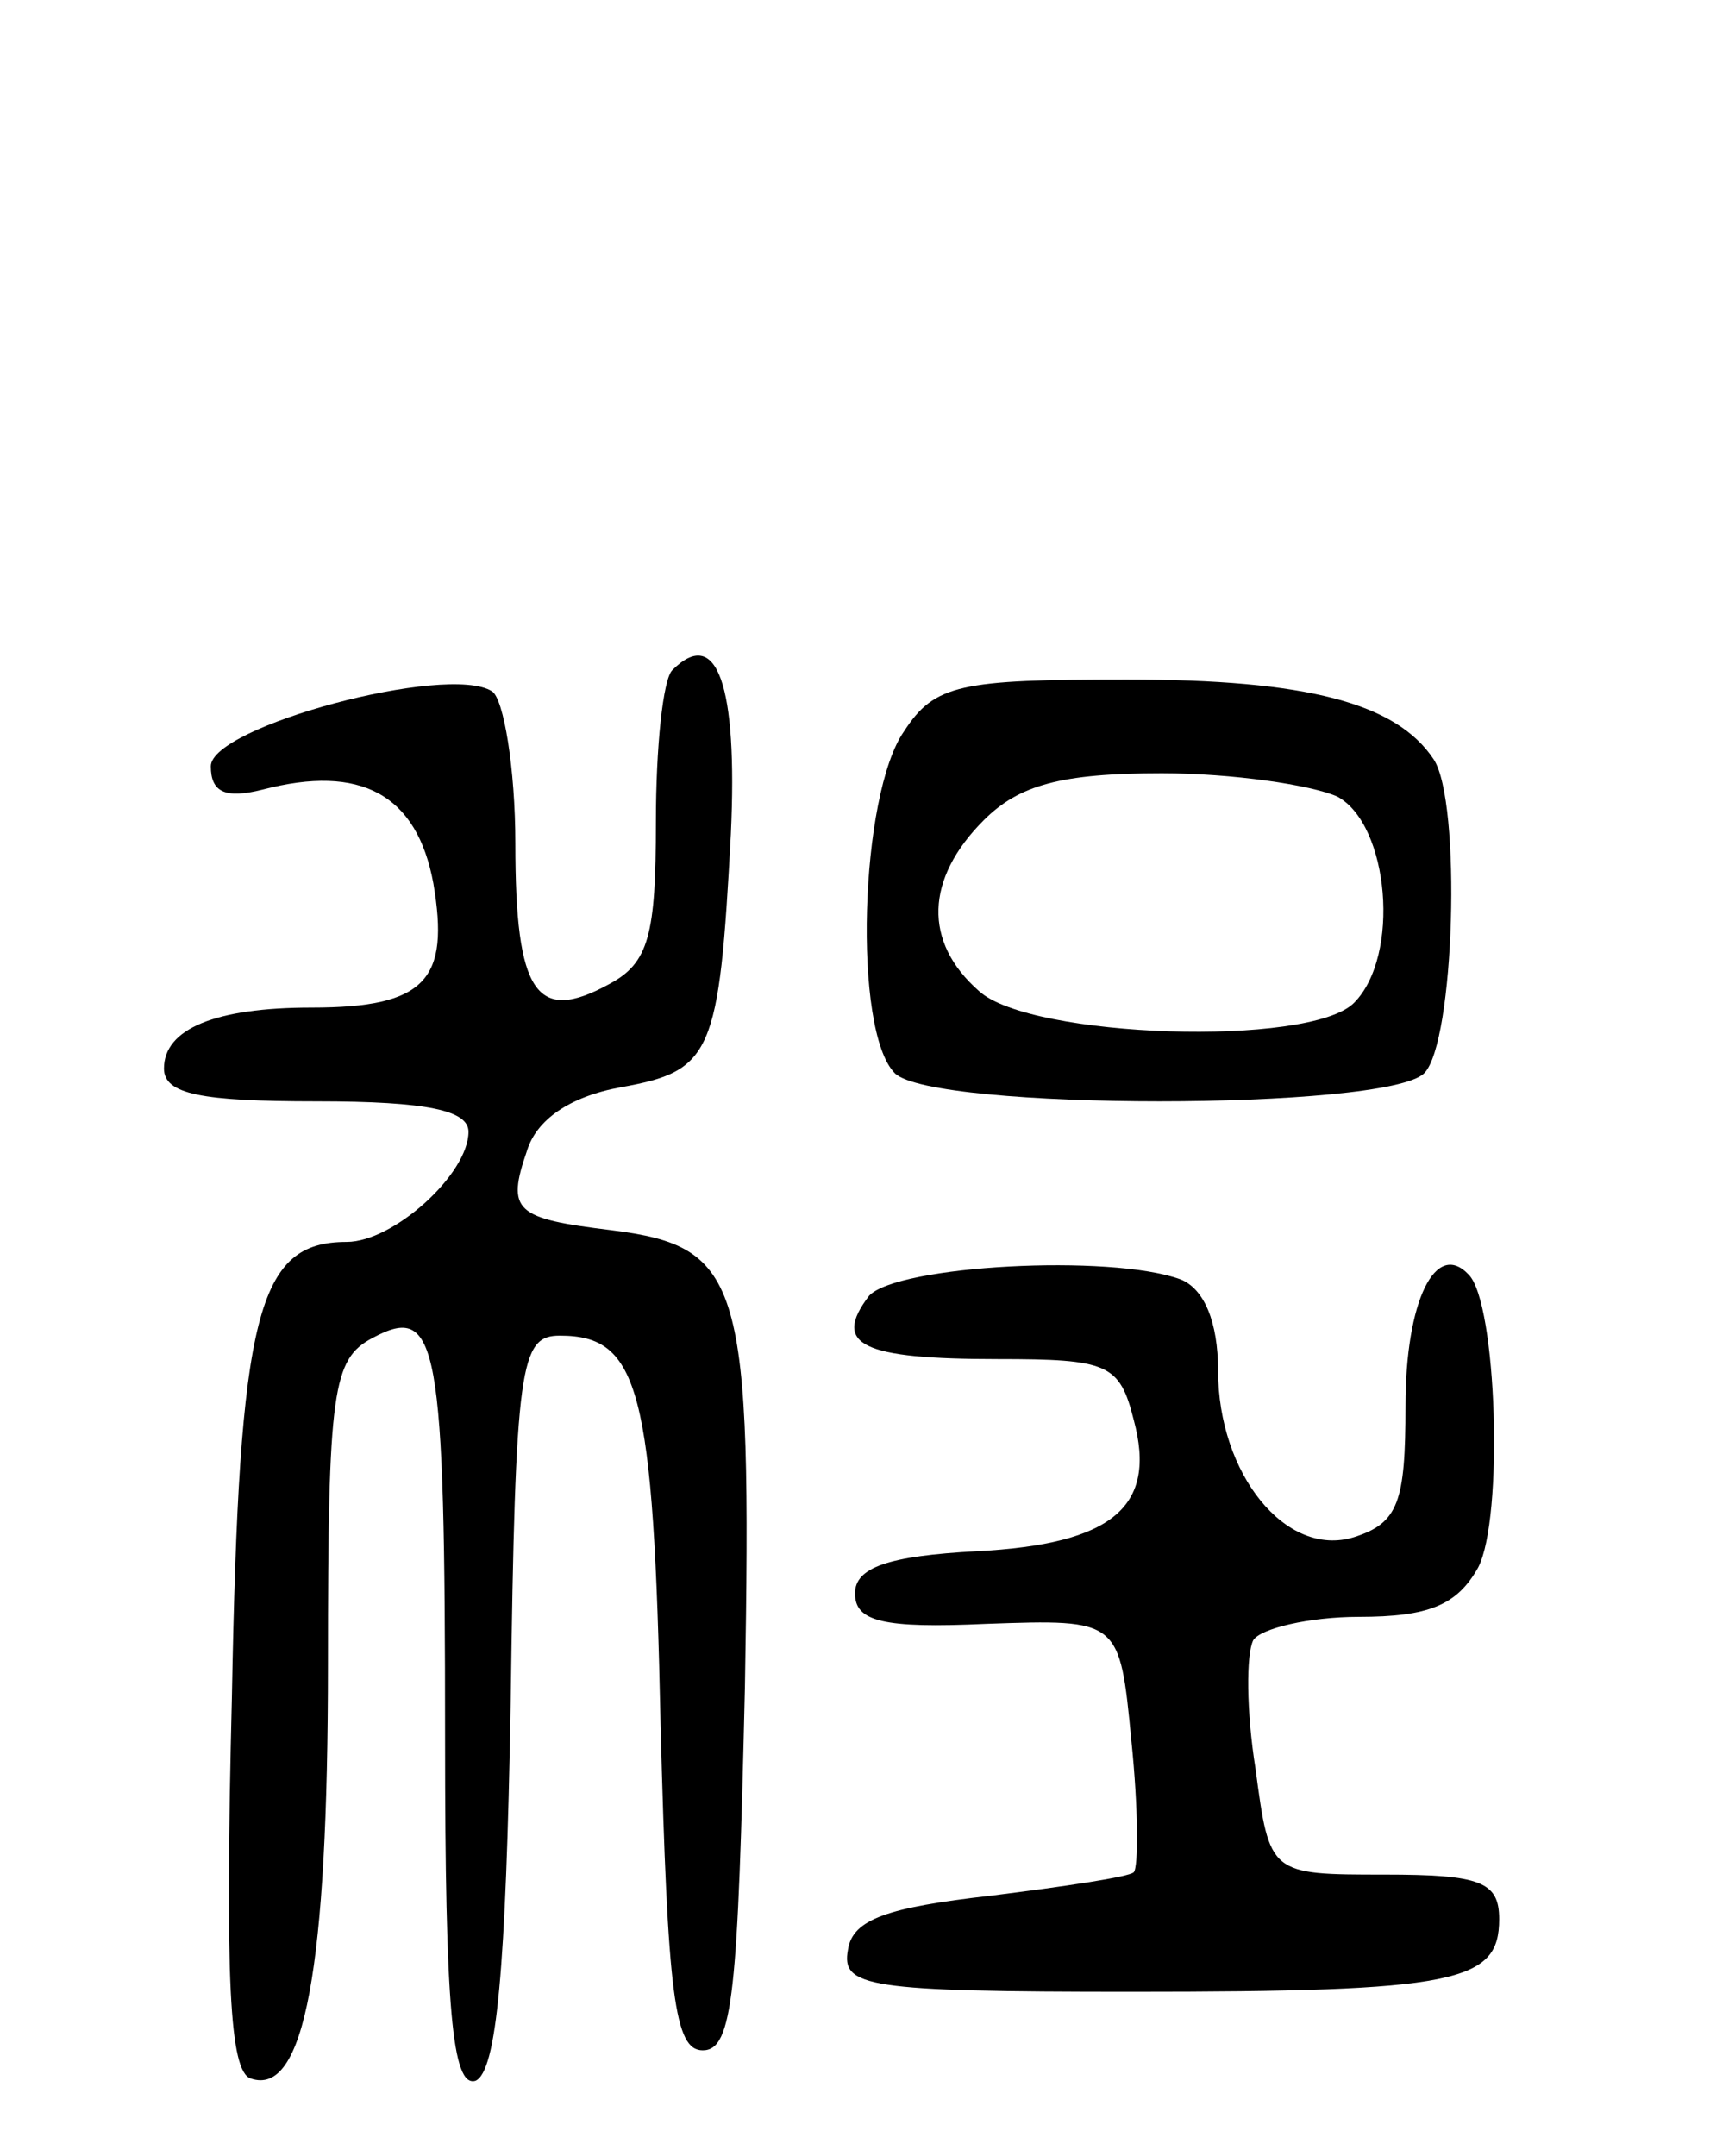 <svg version="1.0" xmlns="http://www.w3.org/2000/svg"
 width="73pt" height="92pt" viewBox="0 0 73 92"
 preserveAspectRatio="xMidYMid meet">
<g transform="translate(0,92) scale(0.1,-0.1)"
fill="#000000" stroke="none">
<path d="M287 634 c-4 -4 -7 -33 -7 -65 0 -48 -3 -60 -20 -69 -31 -17 -40 -4
-40 60 0 32 -5 62 -10 65 -19 12 -120 -15 -120 -32 0 -11 6 -14 22 -10 42 11
66 -2 73 -40 7 -41 -3 -53 -52 -53 -41 0 -63 -9 -63 -26 0 -11 16 -14 65 -14
48 0 65 -4 65 -13 0 -18 -32 -47 -52 -47 -38 0 -46 -30 -49 -194 -3 -121 -1
-160 8 -163 23 -8 33 47 33 177 0 117 2 130 19 139 28 15 31 -1 31 -171 0
-115 3 -149 13 -146 9 4 13 47 15 161 2 145 4 157 21 157 34 0 40 -23 43 -166
3 -116 6 -139 18 -139 13 0 15 25 18 155 3 173 -1 188 -57 195 -41 5 -45 8
-36 34 4 13 18 23 40 27 39 7 42 14 47 108 3 64 -6 89 -25 70z"/>
<path d="M386 608 c-19 -27 -22 -128 -4 -146 16 -16 210 -16 226 0 13 13 16
116 4 134 -16 24 -54 34 -131 34 -71 0 -82 -2 -95 -22z m185 -28 c22 -12 27
-68 7 -88 -19 -19 -138 -15 -160 5 -24 21 -23 48 2 73 15 15 33 20 76 20 30 0
64 -5 75 -10z"/>
<path d="M371 367 c-16 -21 -3 -27 55 -27 47 0 52 -2 58 -26 10 -37 -9 -53
-67 -56 -38 -2 -52 -7 -52 -18 0 -12 12 -15 56 -13 57 2 57 2 62 -50 3 -29 3
-54 1 -56 -2 -2 -29 -6 -61 -10 -44 -5 -59 -10 -61 -23 -3 -16 8 -18 121 -18
139 0 157 4 157 31 0 16 -8 19 -49 19 -49 0 -49 0 -55 45 -4 25 -4 49 -1 55 3
5 24 10 45 10 30 0 42 5 51 21 11 21 8 113 -4 125 -14 15 -27 -11 -27 -56 0
-41 -3 -50 -22 -56 -29 -9 -58 27 -58 71 0 21 -6 35 -16 39 -30 11 -121 6
-133 -7z"/>
</g>
</svg>
